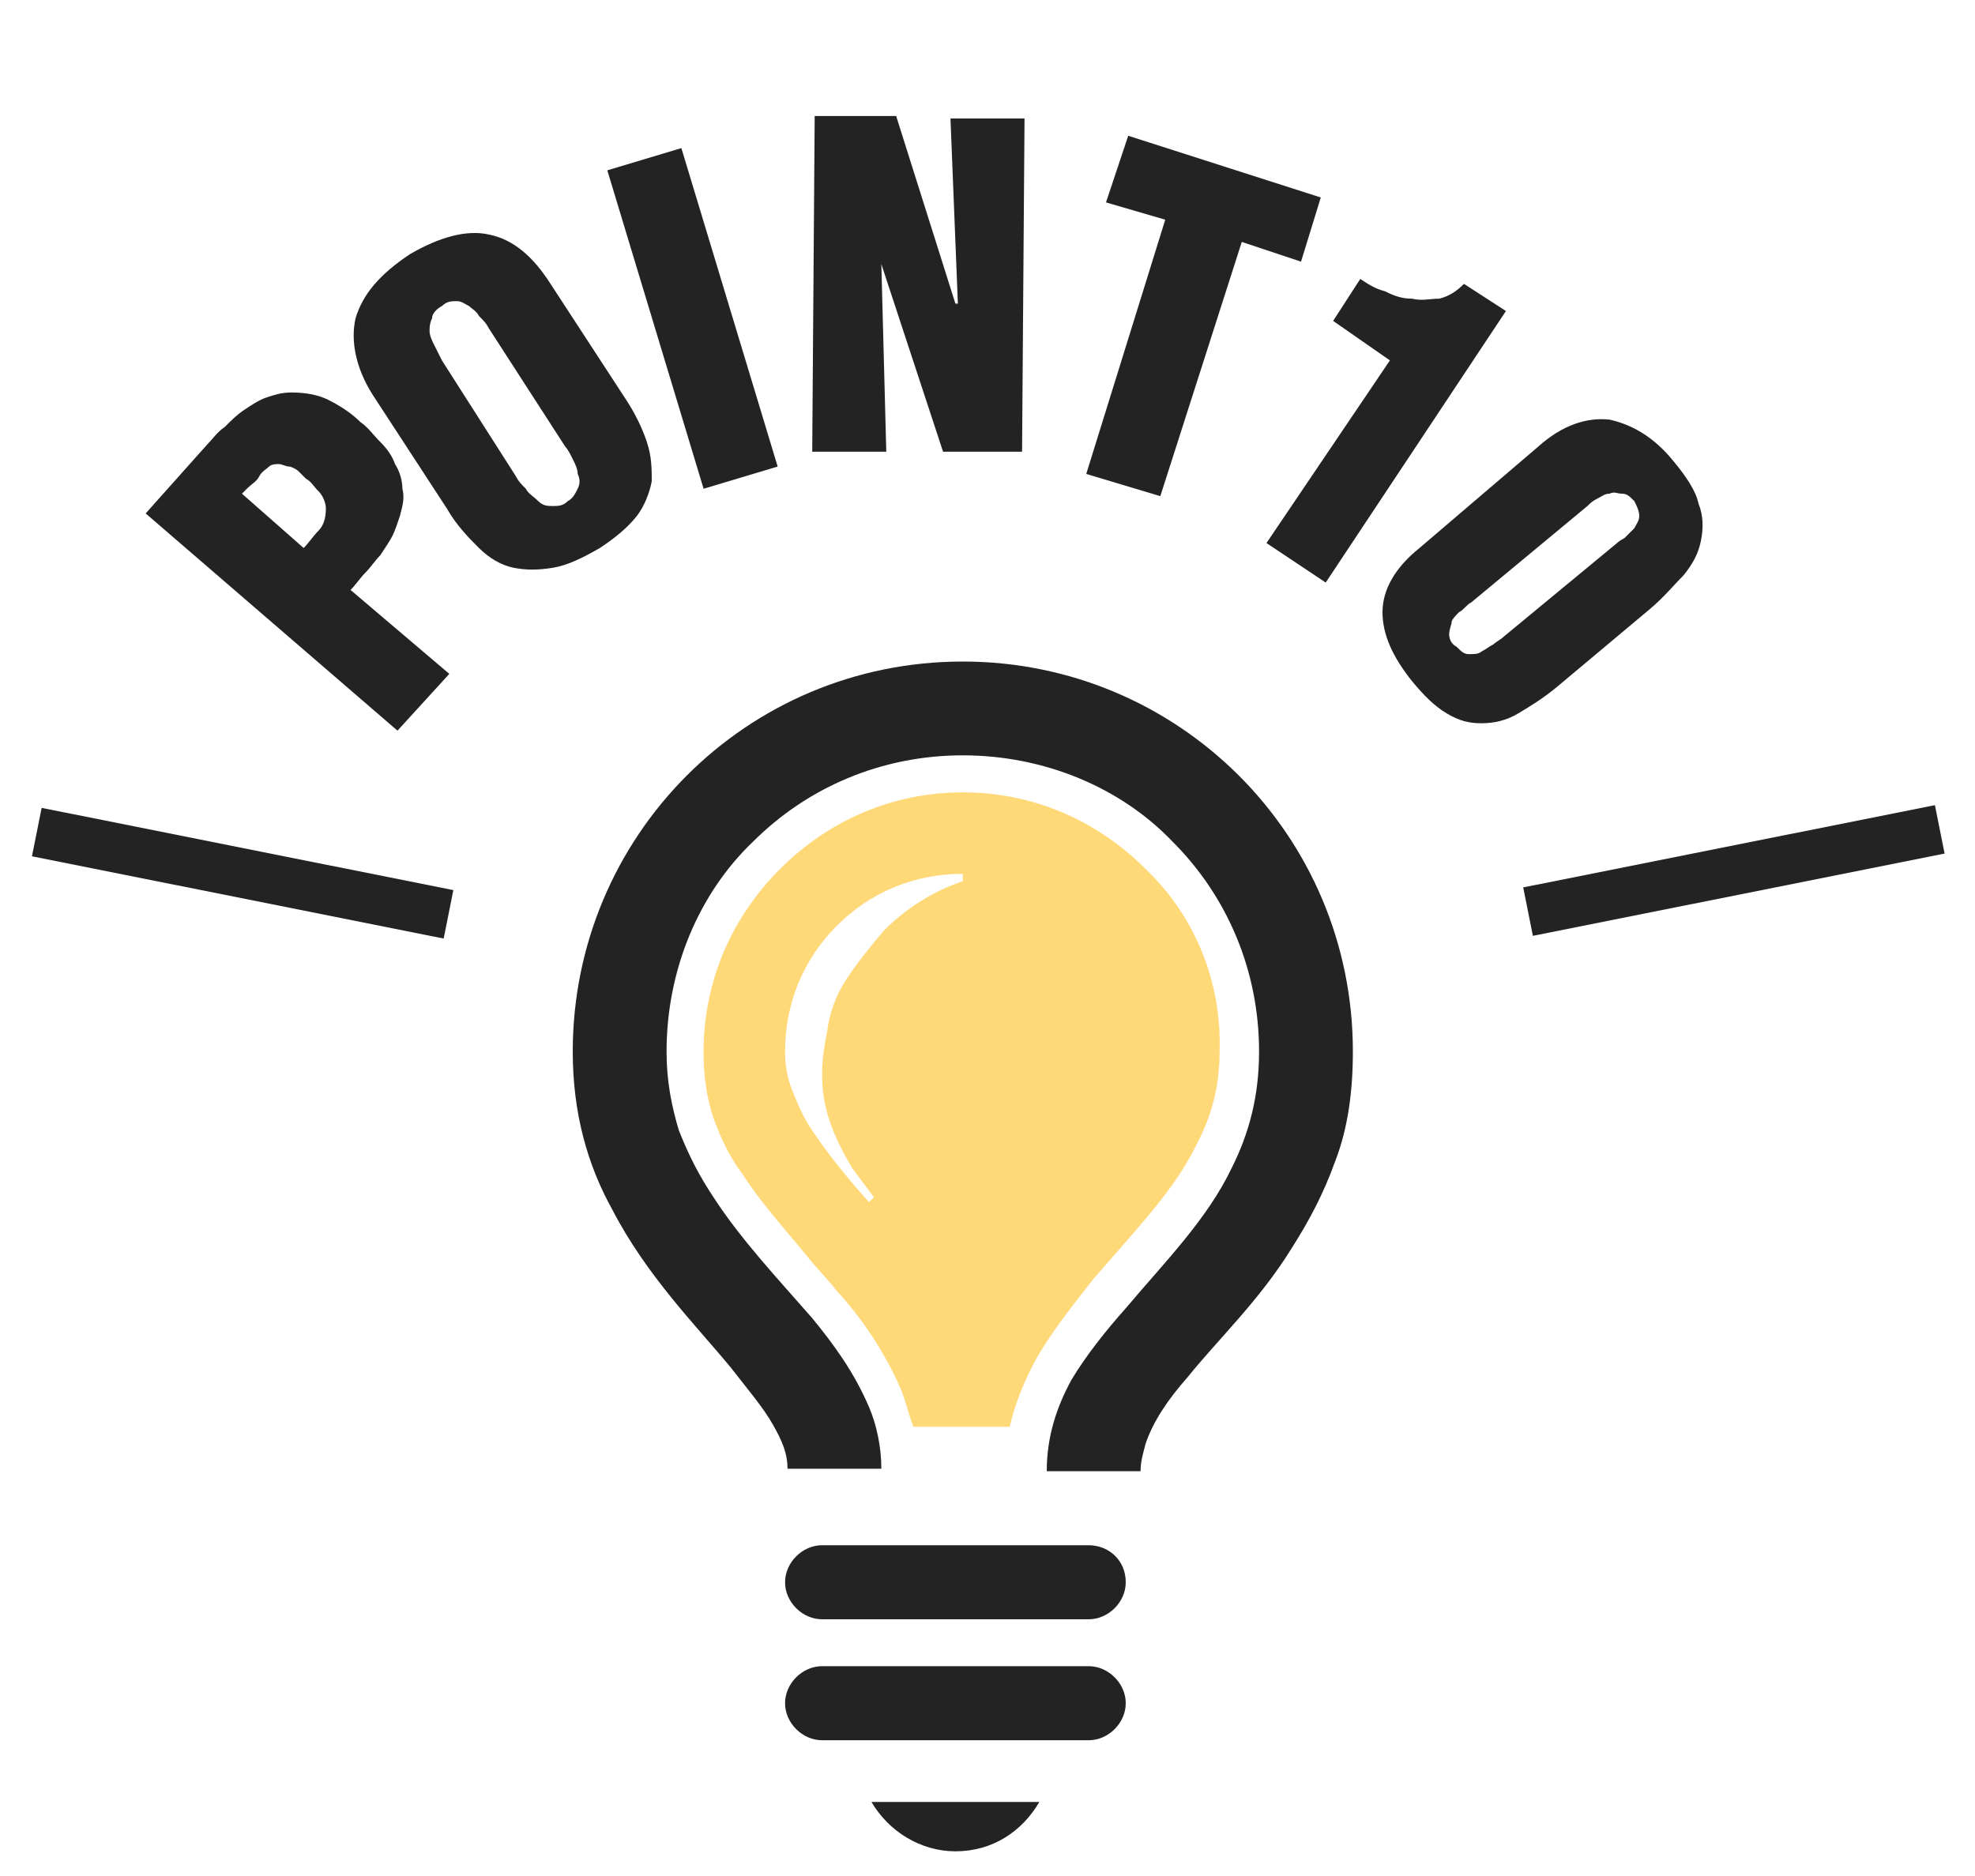 <?xml version="1.0" encoding="utf-8"?>
<!-- Generator: Adobe Illustrator 21.1.0, SVG Export Plug-In . SVG Version: 6.00 Build 0)  -->
<svg version="1.1" id="レイヤー_1" xmlns="http://www.w3.org/2000/svg" xmlns:xlink="http://www.w3.org/1999/xlink" x="0px"
	 y="0px" viewBox="0 0 80 76" style="enable-background:new 0 0 80 76;" xml:space="preserve">
<style type="text/css">
	.st0{fill:#232323;}
	.st1{fill:#FFD878;}
</style>
<g>
	<g>
		<g>
			<path class="st0" d="M16.1,29.6L5.9,20.8l2.5-2.8c0.2-0.2,0.4-0.5,0.7-0.7c0.3-0.3,0.5-0.5,0.8-0.7c0.3-0.2,0.6-0.4,0.9-0.5
				c0.3-0.1,0.6-0.2,1-0.2c0.6,0,1.1,0.1,1.5,0.3c0.4,0.2,0.9,0.5,1.3,0.9c0.3,0.2,0.5,0.5,0.8,0.8c0.3,0.3,0.5,0.6,0.6,0.9
				c0.2,0.3,0.3,0.7,0.3,1c0.1,0.4,0,0.7-0.1,1.1c-0.1,0.3-0.2,0.6-0.3,0.8s-0.3,0.5-0.5,0.8c-0.2,0.2-0.4,0.5-0.6,0.7
				c-0.2,0.2-0.4,0.5-0.6,0.7l4,3.4L16.1,29.6z M12.3,22.2c0.2-0.2,0.4-0.5,0.6-0.7s0.3-0.5,0.3-0.9c0-0.2-0.1-0.5-0.3-0.7
				c-0.2-0.2-0.3-0.4-0.5-0.5c-0.1-0.1-0.2-0.2-0.3-0.3c-0.1-0.1-0.3-0.2-0.4-0.2s-0.3-0.1-0.4-0.1c-0.1,0-0.3,0-0.4,0.1
				c-0.1,0.1-0.3,0.2-0.4,0.4c-0.1,0.2-0.3,0.3-0.5,0.5L9.8,20L12.3,22.2z"/>
			<path class="st0" d="M25.3,16.1c0.4,0.6,0.7,1.2,0.9,1.8c0.2,0.6,0.2,1.1,0.2,1.6c-0.1,0.5-0.3,1-0.6,1.4
				c-0.4,0.5-0.9,0.9-1.5,1.3c-0.7,0.4-1.3,0.7-1.9,0.8s-1.1,0.1-1.6,0s-1-0.4-1.4-0.8c-0.4-0.4-0.9-0.9-1.3-1.6L15.1,16
				c-0.7-1.1-0.9-2.2-0.7-3.1c0.3-1,1-1.8,2.2-2.6c1.2-0.7,2.3-1,3.2-0.8c1,0.2,1.8,0.9,2.5,2L25.3,16.1z M19.8,13.3
				c-0.1-0.2-0.2-0.3-0.4-0.5c-0.1-0.2-0.3-0.3-0.4-0.4c-0.2-0.1-0.3-0.2-0.5-0.2c-0.2,0-0.4,0-0.6,0.2c-0.2,0.1-0.4,0.3-0.4,0.5
				c-0.1,0.2-0.1,0.4-0.1,0.5c0,0.2,0.1,0.4,0.2,0.6c0.1,0.2,0.2,0.4,0.3,0.6l3,4.7c0.1,0.2,0.2,0.3,0.4,0.5
				c0.1,0.2,0.3,0.3,0.5,0.5s0.4,0.2,0.6,0.2c0.2,0,0.4,0,0.6-0.2c0.2-0.1,0.3-0.3,0.4-0.5c0.1-0.2,0.1-0.4,0-0.6
				c0-0.2-0.1-0.4-0.2-0.6c-0.1-0.2-0.2-0.4-0.3-0.5L19.8,13.3z"/>
			<path class="st0" d="M28.5,19.8L24.6,6.9l3-0.9l3.9,12.9L28.5,19.8z"/>
			<path class="st0" d="M35.7,10.7L35.7,10.7l0.2,7.6l-3,0L33,4.7l3.3,0l2.4,7.6h0.1l-0.3-7.5l3,0l-0.1,13.5l-3.2,0L35.7,10.7z"/>
			<path class="st0" d="M45.7,5.5L53.5,8l-0.8,2.6l-2.4-0.8L47,20.1l-3-0.9l3.2-10.3l-2.4-0.7L45.7,5.5z"/>
			<path class="st0" d="M56.3,14.6L54,13l1.1-1.7c0.3,0.2,0.6,0.4,1,0.5c0.4,0.2,0.7,0.3,1.1,0.3c0.4,0.1,0.7,0,1.1,0
				c0.4-0.1,0.7-0.3,1-0.6l1.7,1.1l-7.3,11l-2.4-1.6L56.3,14.6z"/>
			<path class="st0" d="M62.3,18.1c1-0.9,2-1.2,2.9-1.1c0.9,0.2,1.8,0.7,2.6,1.7c0.5,0.6,0.9,1.2,1,1.7c0.2,0.5,0.2,1,0.1,1.5
				c-0.1,0.5-0.3,0.9-0.7,1.4c-0.4,0.4-0.8,0.9-1.4,1.4l-3.7,3.1c-0.6,0.5-1.1,0.8-1.6,1.1s-1,0.4-1.5,0.4c-0.5,0-0.9-0.1-1.4-0.4
				c-0.5-0.3-0.9-0.7-1.4-1.3c-0.8-1-1.2-1.9-1.2-2.8c0-0.9,0.5-1.8,1.5-2.6L62.3,18.1z M65.5,22c0,0,0.1-0.1,0.3-0.2
				c0.1-0.1,0.2-0.2,0.4-0.4c0.1-0.2,0.2-0.3,0.2-0.5c0-0.2-0.1-0.4-0.2-0.6c-0.2-0.2-0.3-0.3-0.5-0.3c-0.2,0-0.3-0.1-0.5,0
				c-0.2,0-0.3,0.1-0.5,0.2c-0.2,0.1-0.3,0.2-0.4,0.3l-4.7,3.9c-0.2,0.1-0.3,0.3-0.5,0.4c-0.1,0.1-0.3,0.3-0.3,0.4s-0.1,0.3-0.1,0.5
				c0,0.2,0.1,0.4,0.3,0.5c0.2,0.2,0.3,0.3,0.5,0.3c0.2,0,0.4,0,0.5-0.1c0.2-0.1,0.3-0.2,0.5-0.3c0.1-0.1,0.3-0.2,0.4-0.3L65.5,22z"
				/>
		</g>
	</g>
	<rect x="61.7" y="34.3" transform="matrix(0.981 -0.196 0.196 0.981 -5.551 14.395)" class="st0" width="17" height="2"/>
	<rect x="8.8" y="26.8" transform="matrix(0.196 -0.981 0.981 0.196 -26.721 38.07)" class="st0" width="2" height="17"/>
	<path class="st0" d="M23.1,50.7l0-3.8c0,0,0,0,0,0L23.1,50.7C23.1,50.7,23.1,50.7,23.1,50.7z"/>
	<path class="st0" d="M42.4,59.5l3.8,0c0,0,0,0,0,0L42.4,59.5C42.4,59.5,42.4,59.5,42.4,59.5z"/>
	<path class="st0" d="M44.1,62.6l-10.8,0c-0.8,0-1.5,0.7-1.5,1.5c0,0.8,0.7,1.5,1.5,1.5l10.8,0c0.8,0,1.5-0.7,1.5-1.5
		C45.6,63.2,44.9,62.6,44.1,62.6z"/>
	<path class="st0" d="M44.1,67.5l-10.8,0c-0.8,0-1.5,0.7-1.5,1.5c0,0.8,0.7,1.5,1.5,1.5l10.8,0c0.8,0,1.5-0.7,1.5-1.5
		C45.6,68.2,44.9,67.5,44.1,67.5z"/>
	<path class="st0" d="M38.7,75c1.5,0,2.7-0.8,3.4-2l-6.8,0C36,74.2,37.3,75,38.7,75z"/>
	<path class="st0" d="M48.1,55.8c1.2-1.5,2.9-3.1,4.2-5.2c0.7-1.1,1.3-2.2,1.8-3.6c0.5-1.3,0.7-2.8,0.7-4.4
		c0-8.8-7.1-15.8-15.8-15.8c-8.8,0-15.8,7.1-15.8,15.8c0,2.5,0.6,4.6,1.6,6.4c1.4,2.7,3.4,4.7,4.8,6.4c0.7,0.9,1.3,1.6,1.7,2.3
		c0.4,0.7,0.6,1.2,0.6,1.8l3.8,0c0-0.9-0.2-1.8-0.5-2.5c-0.6-1.4-1.4-2.5-2.3-3.6c-1.4-1.6-2.9-3.2-4-4.9c-0.6-0.9-1-1.7-1.4-2.7
		c-0.3-1-0.5-2-0.5-3.2c0-3.3,1.3-6.4,3.5-8.5c2.2-2.2,5.2-3.5,8.5-3.5c3.3,0,6.4,1.3,8.5,3.5c2.2,2.2,3.5,5.2,3.5,8.5
		c0,1.8-0.4,3.3-1.1,4.7c-1,2.1-2.7,3.8-4.3,5.7c-0.8,0.9-1.6,1.9-2.2,2.9c-0.6,1.1-1,2.3-1,3.7l3.8,0c0-0.4,0.1-0.7,0.2-1.1
		C46.7,57.6,47.3,56.7,48.1,55.8z"/>
	<path class="st1" d="M46.4,35.2c-2-2-4.6-3.1-7.4-3.1c-2.8,0-5.4,1.1-7.4,3.1c-2,2-3.1,4.6-3.1,7.4c0,0.9,0.1,1.8,0.4,2.7
		c0.3,0.8,0.6,1.5,1.2,2.3c0.7,1.1,1.7,2.2,2.6,3.3c0.4,0.5,0.8,0.9,1.2,1.4c1,1.1,1.9,2.4,2.6,4c0.2,0.5,0.3,1,0.5,1.5l3.9,0
		c0.2-0.9,0.6-1.9,1.1-2.8c0.7-1.2,1.6-2.3,2.3-3.2l0.7-0.8c1.3-1.5,2.6-2.9,3.4-4.5c0.7-1.3,1-2.5,1-3.9
		C49.5,39.8,48.4,37.1,46.4,35.2z M39,35.7c-1.2,0.4-2.3,1.1-3.2,2c-0.5,0.6-1,1.2-1.4,1.8c-0.5,0.7-0.8,1.5-0.9,2.3
		c-0.1,0.5-0.2,1.1-0.2,1.7c0,0.7,0.1,1.3,0.3,1.9c0.2,0.6,0.5,1.2,0.9,1.9c0.3,0.4,0.6,0.8,0.9,1.2l-0.2,0.2c-0.9-1-1.7-2-2.3-2.9
		c-0.4-0.6-0.6-1.1-0.8-1.6c-0.2-0.5-0.3-1-0.3-1.6c0-1.9,0.7-3.7,2.1-5.1c1.4-1.4,3.2-2.1,5.1-2.1L39,35.7z"/>
</g>
</svg>
